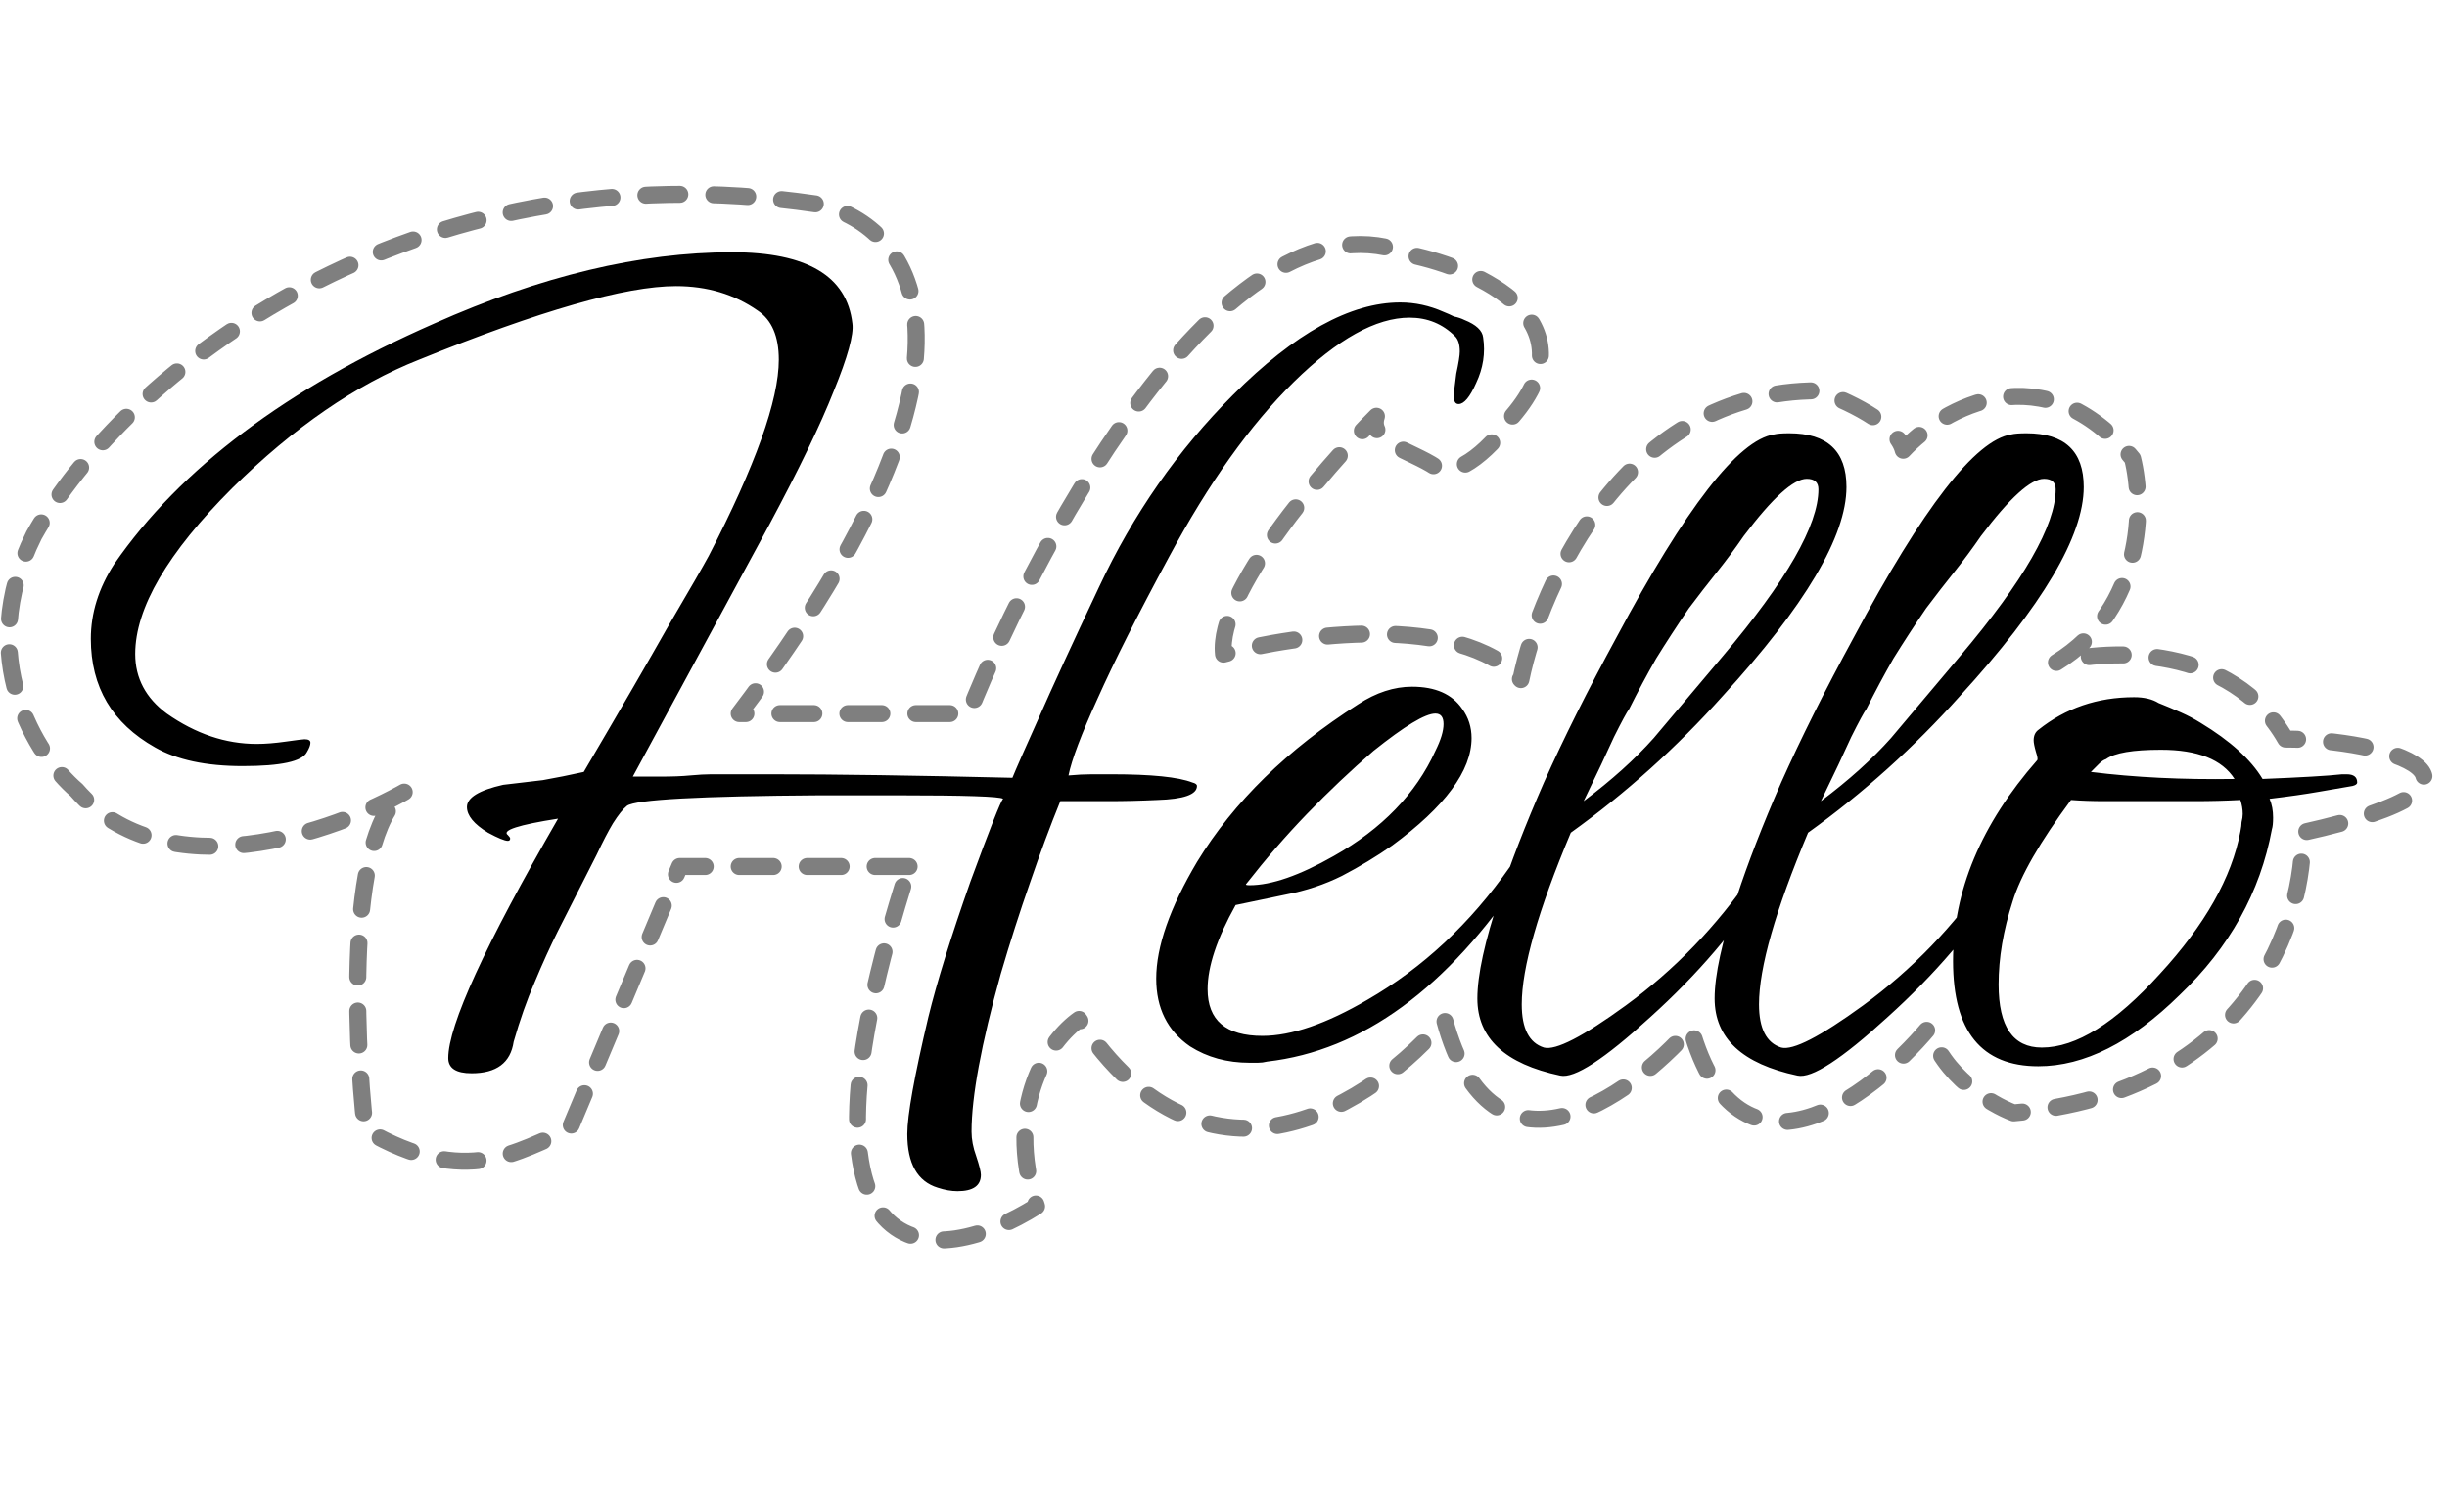 <svg width="144" height="89" viewBox="0 0 144 89" fill="none" xmlns="http://www.w3.org/2000/svg">
<path d="M56.348 70.111C55.981 70.111 55.592 70.042 55.179 69.905C53.988 69.538 53.392 68.484 53.392 66.743C53.392 65.643 53.805 63.352 54.629 59.869C55.133 57.807 55.958 55.149 57.104 51.896C58.249 48.78 58.891 47.153 59.029 47.015C58.845 46.878 56.783 46.809 52.842 46.809H48.237C41.18 46.855 37.399 47.061 36.895 47.428C36.666 47.611 36.391 47.955 36.071 48.459C35.796 48.917 35.475 49.536 35.108 50.315L32.84 54.783C32.382 55.699 31.923 56.707 31.465 57.807C31.007 58.861 30.595 60.029 30.228 61.313C30.045 62.55 29.22 63.169 27.753 63.169C26.837 63.169 26.379 62.871 26.379 62.275C26.379 60.35 28.532 55.653 32.84 48.184C30.503 48.55 29.518 48.871 29.884 49.146C29.976 49.238 30.022 49.307 30.022 49.352C30.022 49.444 29.976 49.49 29.884 49.49C29.701 49.49 29.311 49.33 28.716 49.009C27.891 48.505 27.478 48.001 27.478 47.497C27.478 46.947 28.189 46.511 29.609 46.191C30.388 46.099 31.167 46.007 31.946 45.916C32.725 45.778 33.527 45.618 34.352 45.434C36.506 41.769 38.178 38.882 39.37 36.774C40.607 34.666 41.386 33.314 41.707 32.718C44.456 27.403 45.831 23.553 45.831 21.17C45.831 19.796 45.419 18.833 44.594 18.284C43.219 17.321 41.615 16.84 39.782 16.84C36.804 16.84 31.763 18.284 24.66 21.17C20.948 22.637 17.282 25.157 13.662 28.732C9.859 32.535 7.957 35.788 7.957 38.492C7.957 39.913 8.576 41.081 9.813 41.998C11.509 43.189 13.273 43.785 15.106 43.785C15.61 43.785 16.183 43.739 16.824 43.647C17.466 43.556 17.832 43.51 17.924 43.51C18.153 43.51 18.268 43.579 18.268 43.716C18.268 43.853 18.199 44.037 18.061 44.266C17.787 44.816 16.526 45.091 14.281 45.091C12.127 45.091 10.409 44.724 9.126 43.991C6.605 42.57 5.345 40.44 5.345 37.599C5.345 36.086 5.803 34.62 6.72 33.199C10.615 27.563 16.893 22.843 25.554 19.04C31.832 16.244 37.674 14.847 43.082 14.847C47.481 14.847 49.841 16.244 50.161 19.04C50.253 19.681 49.887 21.01 49.062 23.026C48.283 24.997 47.023 27.609 45.281 30.862L37.239 45.709H38.82C39.553 45.709 40.149 45.687 40.607 45.641C41.111 45.595 41.524 45.572 41.844 45.572H45.419C49.222 45.572 53.942 45.641 59.578 45.778C59.762 45.32 60.266 44.174 61.091 42.341C61.916 40.462 63.107 37.873 64.665 34.574C66.681 30.267 69.316 26.486 72.57 23.233C76.19 19.612 79.466 17.802 82.399 17.802C83.27 17.802 84.117 17.986 84.942 18.352C85.171 18.444 85.378 18.535 85.561 18.627C85.79 18.673 85.996 18.742 86.18 18.833C86.867 19.108 87.234 19.452 87.279 19.864C87.417 20.781 87.279 21.674 86.867 22.545C86.5 23.37 86.157 23.782 85.836 23.782C85.653 23.782 85.561 23.645 85.561 23.37C85.561 23.095 85.607 22.637 85.698 21.995C85.836 21.354 85.905 20.918 85.905 20.689C85.905 20.277 85.813 19.979 85.63 19.796C84.896 19.062 84.003 18.696 82.949 18.696C80.978 18.696 78.71 19.956 76.144 22.476C73.578 24.997 71.126 28.434 68.789 32.787C66.956 36.178 65.558 38.95 64.596 41.104C63.634 43.212 63.061 44.724 62.878 45.641C63.382 45.595 63.84 45.572 64.252 45.572C64.665 45.572 65.055 45.572 65.421 45.572C67.758 45.572 69.339 45.732 70.164 46.053C70.347 46.099 70.439 46.168 70.439 46.259C70.439 46.763 69.66 47.038 68.102 47.084C67.139 47.13 66.177 47.153 65.215 47.153C64.252 47.153 63.313 47.153 62.397 47.153C61.801 48.619 61.205 50.223 60.609 51.965C60.014 53.66 59.441 55.447 58.891 57.326C57.745 61.45 57.173 64.543 57.173 66.605C57.173 67.064 57.264 67.545 57.448 68.049C57.631 68.599 57.723 68.965 57.723 69.149C57.723 69.79 57.264 70.111 56.348 70.111ZM73.538 62.55C72.21 62.55 71.041 62.229 70.033 61.588C68.704 60.671 68.04 59.342 68.04 57.601C68.04 55.722 68.841 53.431 70.445 50.727C72.599 47.199 75.761 44.106 79.931 41.448C80.985 40.76 82.039 40.417 83.093 40.417C84.468 40.417 85.453 40.852 86.049 41.723C86.415 42.227 86.598 42.8 86.598 43.441C86.598 45.366 85.04 47.474 81.924 49.765C81.008 50.406 80.023 51.002 78.969 51.552C77.96 52.056 76.861 52.423 75.669 52.652L72.714 53.27C71.614 55.241 71.064 56.891 71.064 58.219C71.064 60.053 72.141 60.969 74.294 60.969C75.99 60.969 78.052 60.259 80.481 58.838C83.734 56.959 86.53 54.347 88.867 51.002C89.233 50.452 89.577 50.177 89.898 50.177C90.035 50.177 90.104 50.269 90.104 50.452C90.104 50.681 89.944 51.025 89.623 51.483C85.178 58.174 80.16 61.84 74.57 62.481C74.386 62.527 74.203 62.55 74.02 62.55C73.882 62.55 73.722 62.55 73.538 62.55ZM73.538 52.102C74.822 52.102 76.471 51.529 78.487 50.383C81.329 48.78 83.322 46.718 84.468 44.197C84.788 43.556 84.949 43.029 84.949 42.616C84.949 42.204 84.788 41.998 84.468 41.998C83.872 41.998 82.657 42.731 80.825 44.197C79.496 45.343 78.19 46.58 76.906 47.909C75.669 49.192 74.478 50.567 73.332 52.033C73.286 52.079 73.355 52.102 73.538 52.102ZM91.819 63.306C88.566 62.619 86.939 61.106 86.939 58.769C86.939 57.395 87.374 55.401 88.245 52.789C88.886 50.819 89.757 48.573 90.857 46.053C92.002 43.487 93.423 40.646 95.118 37.53C99.197 29.877 102.29 25.89 104.398 25.57C104.581 25.524 104.879 25.501 105.292 25.501C107.537 25.501 108.66 26.555 108.66 28.663C108.66 31.55 106.231 35.651 101.374 40.967C98.67 43.991 95.691 46.672 92.438 49.009C90.513 53.591 89.551 56.959 89.551 59.113C89.551 60.534 89.986 61.381 90.857 61.656C91.544 61.84 93.148 61.015 95.668 59.182C98.555 57.074 101.03 54.508 103.092 51.483C103.413 51.025 103.711 50.796 103.986 50.796C104.169 50.796 104.26 50.888 104.26 51.071C104.26 51.254 104.146 51.529 103.917 51.896C102.175 54.691 99.907 57.349 97.112 59.869C94.408 62.344 92.644 63.489 91.819 63.306ZM93.194 47.153C94.844 45.916 96.218 44.678 97.318 43.441L101.374 38.63C105.131 34.185 107.01 30.908 107.01 28.8C107.01 28.388 106.781 28.182 106.323 28.182C105.544 28.182 104.306 29.304 102.611 31.55C102.107 32.283 101.58 32.993 101.03 33.681C100.48 34.368 99.93 35.078 99.38 35.811C98.693 36.819 98.051 37.805 97.456 38.767C96.906 39.729 96.379 40.715 95.875 41.723C95.737 41.906 95.439 42.456 94.981 43.372C94.569 44.289 93.973 45.549 93.194 47.153ZM105.781 63.306C102.528 62.619 100.901 61.106 100.901 58.769C100.901 57.395 101.336 55.401 102.207 52.789C102.849 50.819 103.719 48.573 104.819 46.053C105.965 43.487 107.385 40.646 109.081 37.53C113.159 29.877 116.252 25.89 118.36 25.57C118.543 25.524 118.841 25.501 119.254 25.501C121.499 25.501 122.622 26.555 122.622 28.663C122.622 31.55 120.193 35.651 115.336 40.967C112.632 43.991 109.653 46.672 106.4 49.009C104.475 53.591 103.513 56.959 103.513 59.113C103.513 60.534 103.948 61.381 104.819 61.656C105.506 61.84 107.11 61.015 109.631 59.182C112.517 57.074 114.992 54.508 117.054 51.483C117.375 51.025 117.673 50.796 117.948 50.796C118.131 50.796 118.223 50.888 118.223 51.071C118.223 51.254 118.108 51.529 117.879 51.896C116.138 54.691 113.869 57.349 111.074 59.869C108.37 62.344 106.606 63.489 105.781 63.306ZM107.156 47.153C108.806 45.916 110.18 44.678 111.28 43.441L115.336 38.63C119.093 34.185 120.972 30.908 120.972 28.8C120.972 28.388 120.743 28.182 120.285 28.182C119.506 28.182 118.268 29.304 116.573 31.55C116.069 32.283 115.542 32.993 114.992 33.681C114.442 34.368 113.892 35.078 113.342 35.811C112.655 36.819 112.013 37.805 111.418 38.767C110.868 39.729 110.341 40.715 109.837 41.723C109.699 41.906 109.401 42.456 108.943 43.372C108.531 44.289 107.935 45.549 107.156 47.153ZM119.95 62.756C116.604 62.756 114.932 60.694 114.932 56.57C114.932 52.446 116.582 48.505 119.881 44.747C119.927 44.701 119.904 44.541 119.812 44.266C119.72 43.945 119.675 43.716 119.675 43.579C119.675 43.304 119.766 43.097 119.95 42.96C121.553 41.677 123.432 41.035 125.586 41.035C126.182 41.035 126.663 41.15 127.029 41.379C127.488 41.562 127.923 41.746 128.335 41.929C128.748 42.112 129.137 42.318 129.504 42.547C131.245 43.602 132.46 44.701 133.147 45.847C134.293 45.801 135.255 45.755 136.034 45.709C136.813 45.664 137.409 45.618 137.821 45.572H138.096C138.509 45.572 138.715 45.732 138.715 46.053C138.715 46.145 138.623 46.214 138.44 46.259C137.936 46.351 137.271 46.465 136.446 46.603C135.667 46.74 134.705 46.878 133.559 47.015C133.697 47.336 133.766 47.703 133.766 48.115C133.766 48.436 133.743 48.665 133.697 48.803C133.01 52.514 131.2 55.768 128.267 58.563C125.426 61.358 122.653 62.756 119.95 62.756ZM131.497 45.847C130.764 44.701 129.321 44.129 127.167 44.129C125.517 44.129 124.44 44.312 123.936 44.678C123.799 44.724 123.661 44.816 123.524 44.953C123.386 45.091 123.226 45.251 123.043 45.434C125.609 45.755 128.427 45.893 131.497 45.847ZM120.156 61.656C122.172 61.656 124.486 60.213 127.098 57.326C129.756 54.439 131.337 51.644 131.841 48.94C131.887 48.711 131.91 48.528 131.91 48.39C131.956 48.207 131.979 48.047 131.979 47.909C131.979 47.634 131.933 47.359 131.841 47.084C130.97 47.13 130.077 47.153 129.16 47.153C128.244 47.153 127.327 47.153 126.411 47.153C125.494 47.153 124.647 47.153 123.868 47.153C123.134 47.153 122.47 47.13 121.874 47.084C120.041 49.559 118.896 51.552 118.437 53.064C117.888 54.76 117.613 56.386 117.613 57.944C117.613 60.419 118.46 61.656 120.156 61.656Z" fill="black"/>
<path d="M53.5 51H40L33.5 66.5C30.5 67.667 27.5 70 21.5 66.5C20.834 60.667 20.4 48.5 24 46.5C19.667 49 9.7 52.5 4.5 46.5C2.167 44.5 -1.6 38.7 2 31.5C7.334 22 24 8.5 48 12C53.333 13 59.9 20.4 43.5 42H57C61.333 31.167 72.6 10.6 83 15C87 15.833 93.8 18.9 89 24.5C88 26.167 85.7 28.3 84.5 27.5C83 26.5 80.5 26 81 24.5C77.833 27.667 71.6 34.9 72 38.5C76.333 37.333 85.9 36 89.5 40C90.667 34.333 95.8 23 107 23C108.5 23.5 111.6 24.9 112 26.5C114.333 24 120.3 20.6 125.5 27C126.167 29.667 126.2 35.8 121 39C124.167 38.167 131.3 37.9 134.5 43.5C140.333 43.5 149 46 135.5 49C135.667 54 132.5 64.3 118.5 65.5C117.167 65 114.3 63.3 113.5 60.5C110 64.667 102.3 70.5 99.5 60.5C95.833 64.667 87.8 70.4 85 60C81 64.833 71.1 71.6 63.5 60C61.833 61.167 59 65 61 71C55.167 74.667 45.501 75.8 53.5 51Z" stroke="black" stroke-opacity="0.5" stroke-linecap="round" stroke-linejoin="round" stroke-dasharray="2 2"/>
</svg>
